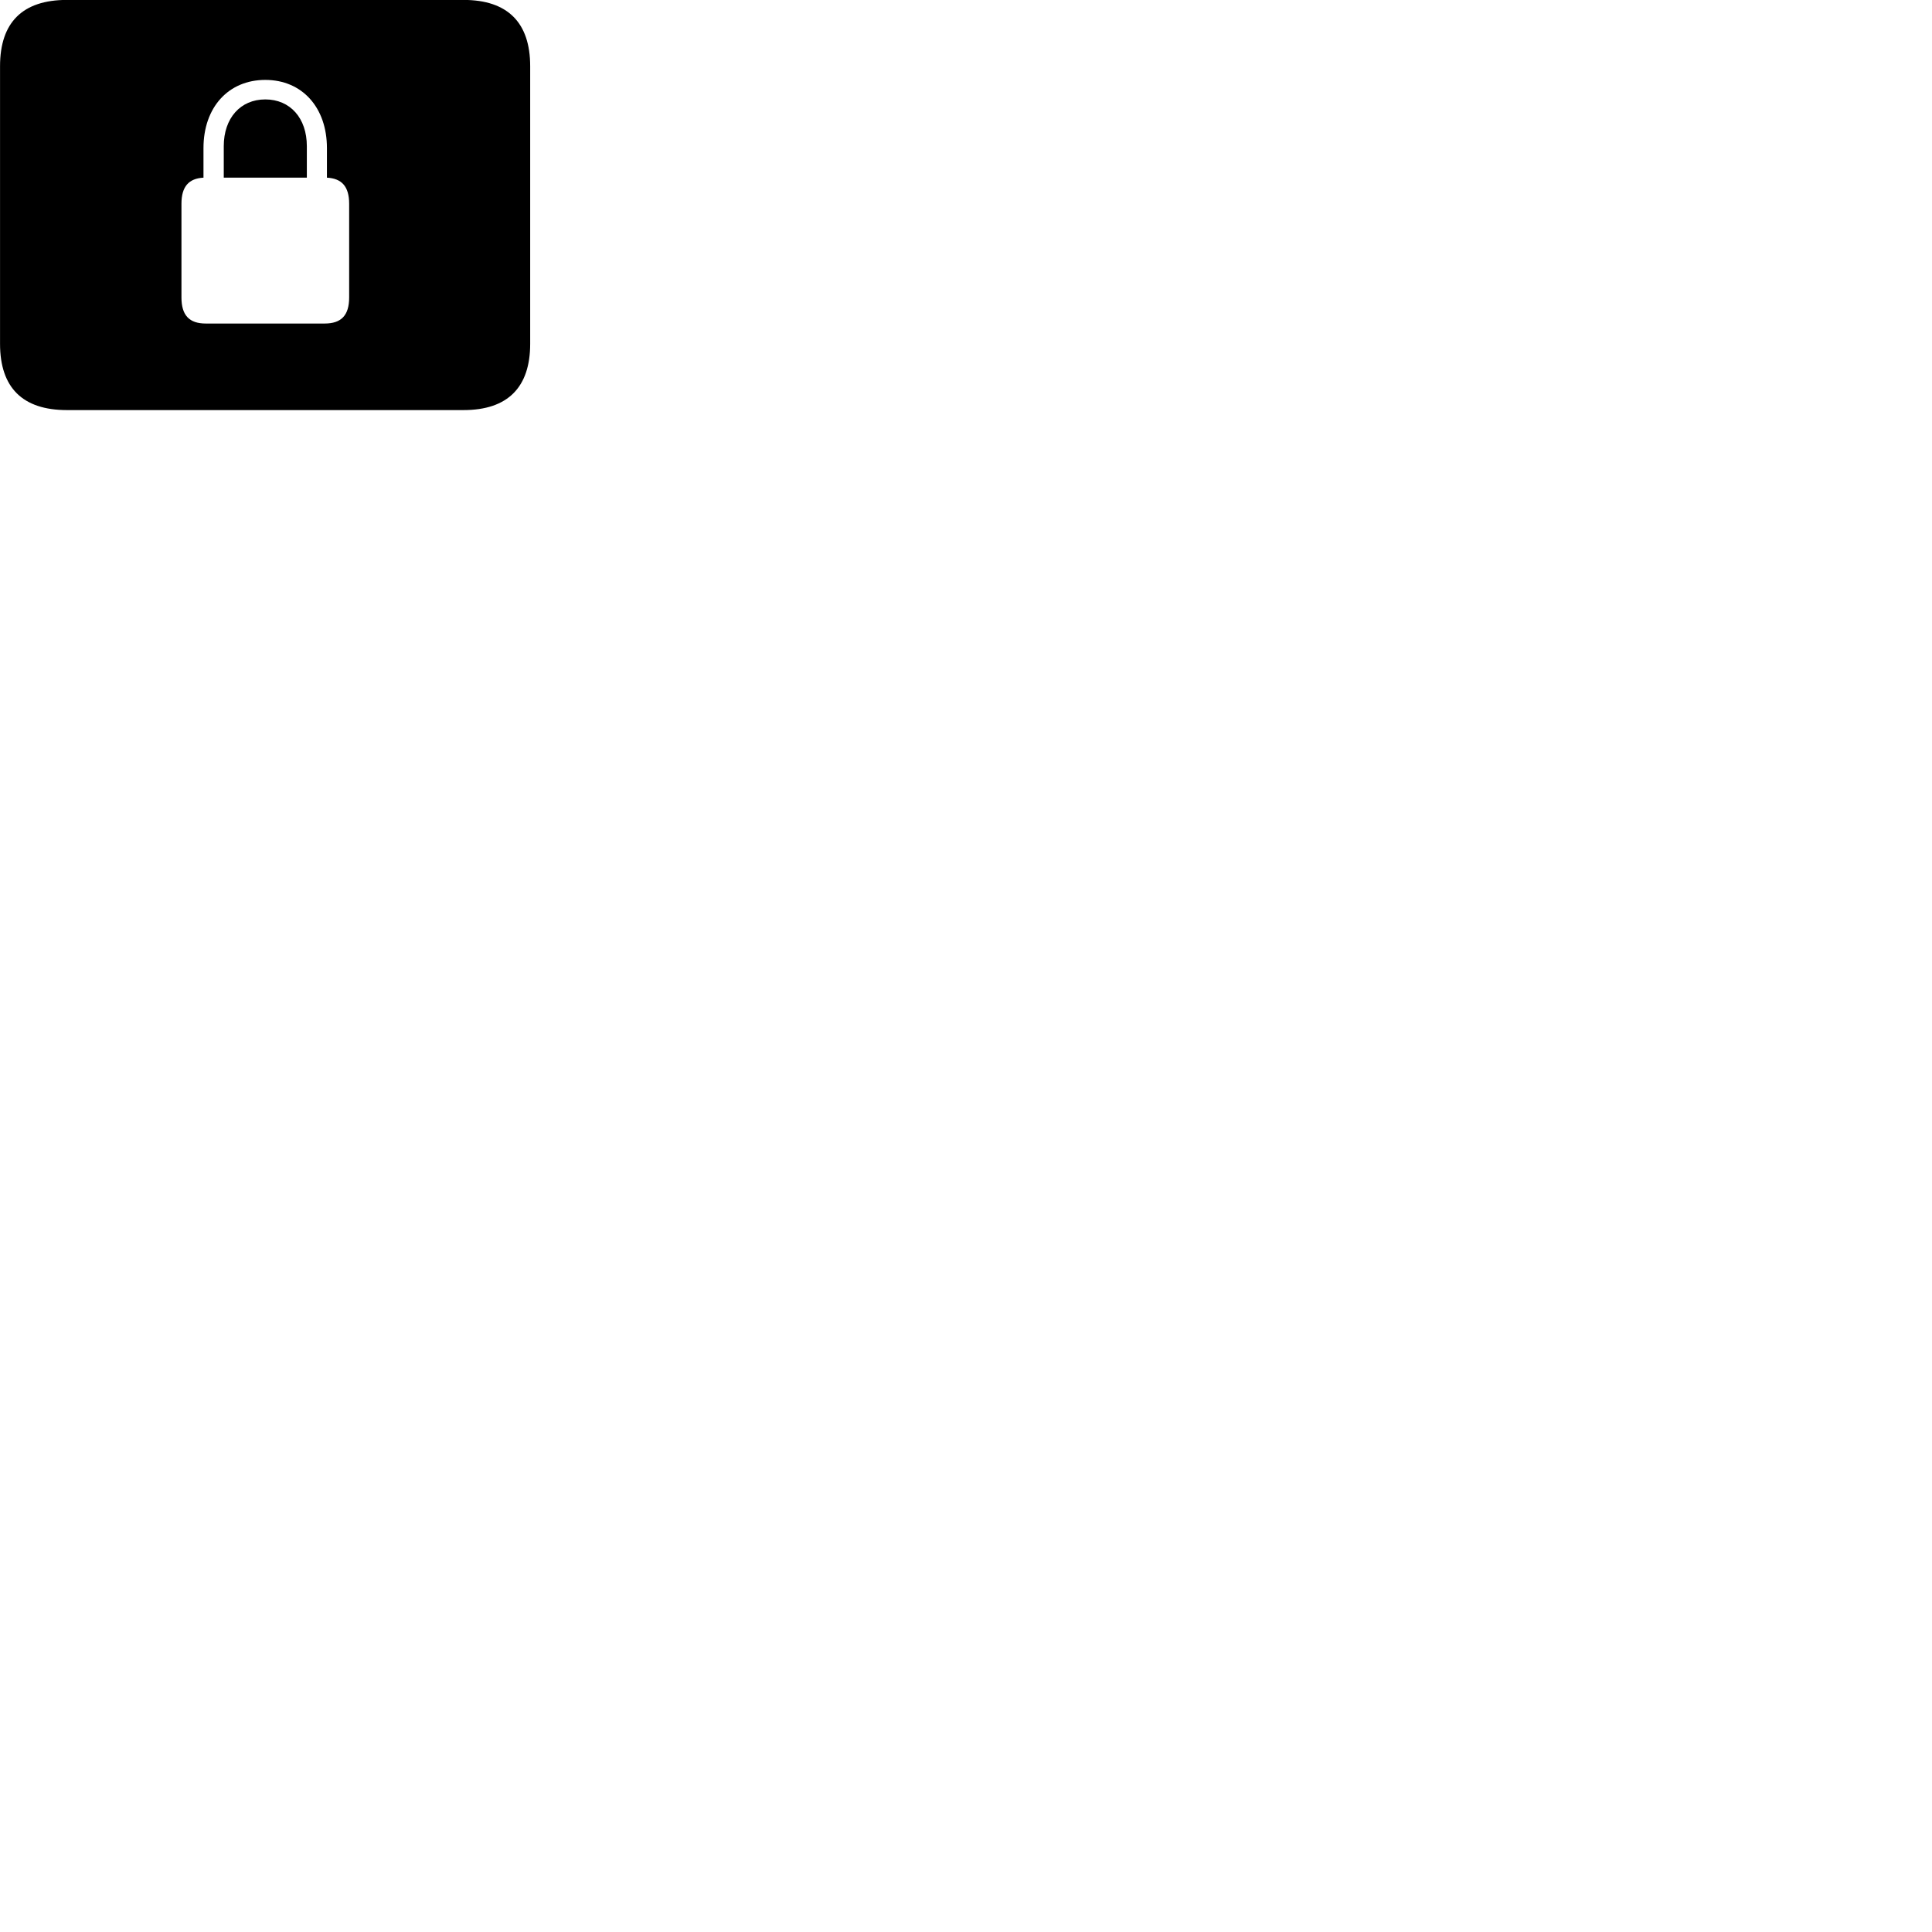 
        <svg xmlns="http://www.w3.org/2000/svg" viewBox="0 0 100 100">
            <path d="M3.462 21.226H23.992C26.282 21.226 27.442 20.046 27.442 17.796V3.426C27.442 1.176 26.282 -0.004 23.992 -0.004H3.462C1.172 -0.004 0.002 1.156 0.002 3.426V17.796C0.002 20.066 1.172 21.226 3.462 21.226ZM9.392 15.396V10.546C9.392 9.656 9.772 9.236 10.532 9.196V7.666C10.532 5.556 11.822 4.136 13.732 4.136C15.632 4.136 16.922 5.556 16.922 7.666V9.196C17.692 9.236 18.072 9.656 18.072 10.546V15.396C18.072 16.326 17.662 16.746 16.802 16.746H10.652C9.802 16.746 9.392 16.326 9.392 15.396ZM11.582 9.196H15.882V7.566C15.882 6.116 15.022 5.146 13.732 5.146C12.442 5.146 11.582 6.116 11.582 7.566Z" />
        </svg>
    